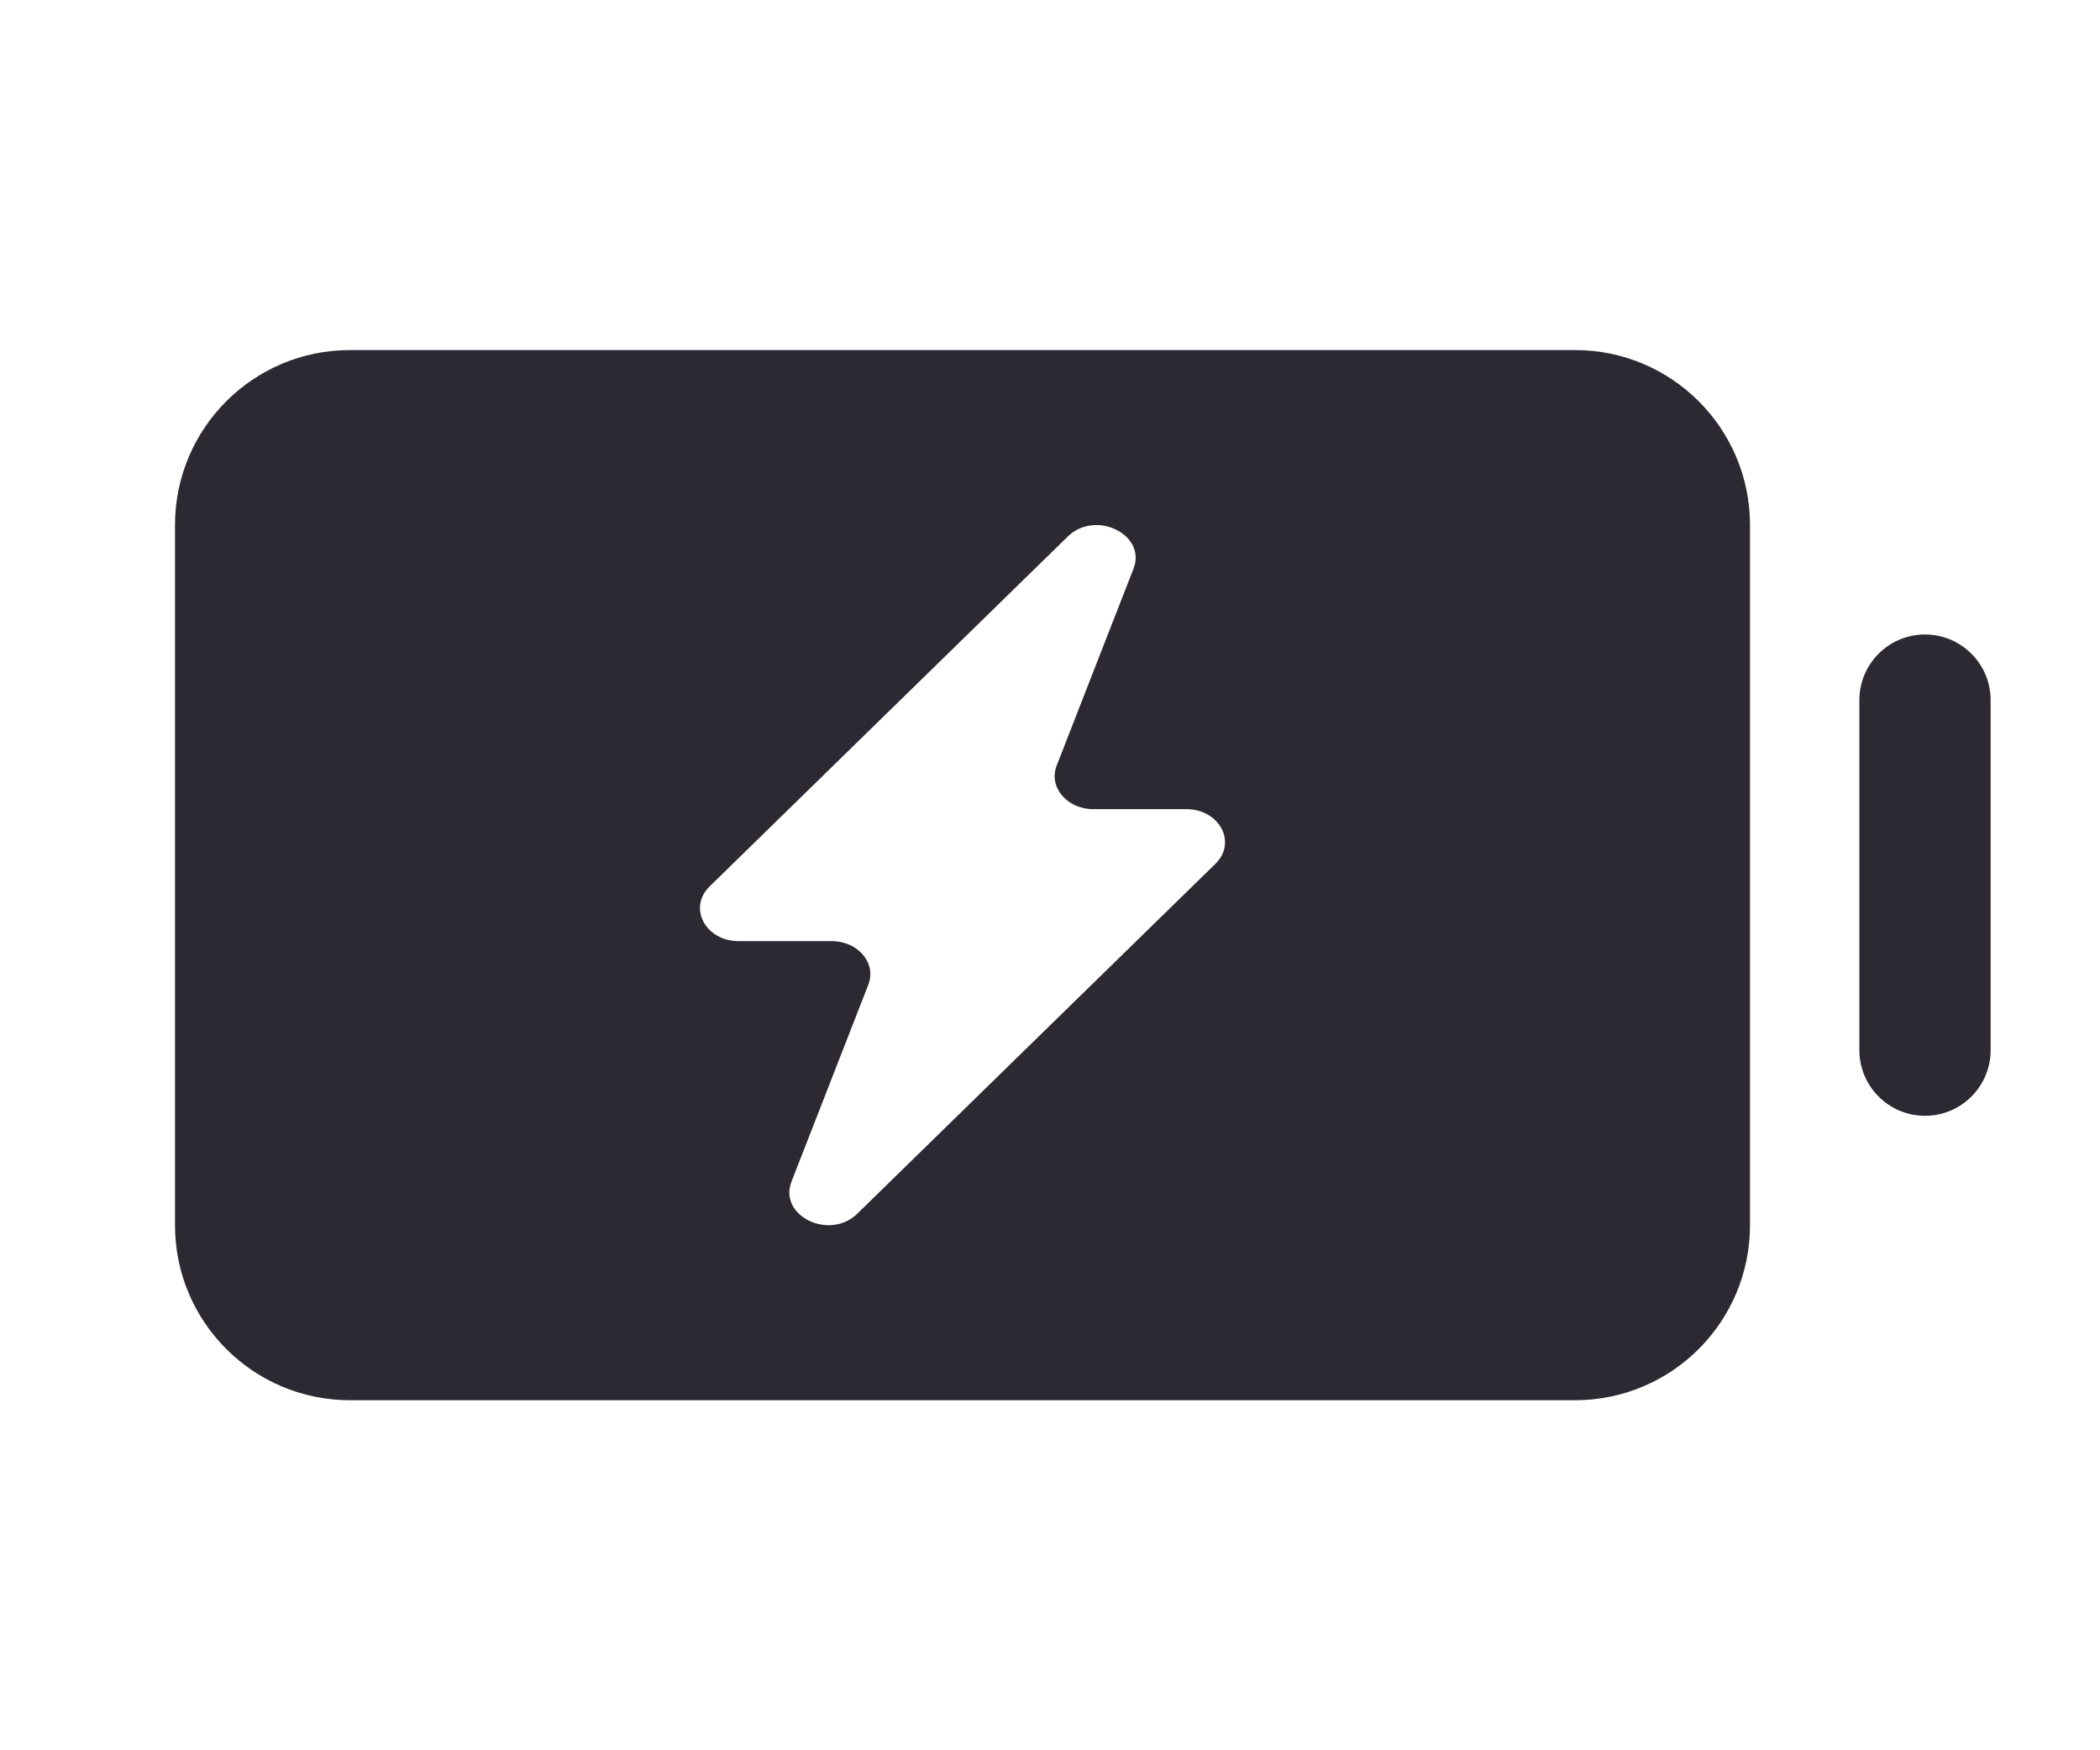 <svg width="24" height="20" viewBox="0 0 24 20" fill="none" xmlns="http://www.w3.org/2000/svg">
<path fill-rule="evenodd" clip-rule="evenodd" d="M18 4C19.105 4 20 4.895 20 6V14C20 15.105 19.105 16 18 16L4 16C2.895 16 2 15.105 2 14V6C2 4.895 2.895 4 4 4H18ZM8.11 10.129L9.018 9.242L12.203 6.131C12.521 5.821 13.107 6.108 12.954 6.499L12.076 8.749C11.981 8.994 12.194 9.246 12.495 9.246H13.558C13.937 9.246 14.14 9.627 13.89 9.871L9.797 13.869C9.479 14.179 8.893 13.892 9.046 13.501L9.924 11.251C10.019 11.006 9.806 10.754 9.505 10.754H8.442C8.063 10.754 7.86 10.373 8.11 10.129ZM22.75 8C22.75 7.586 22.414 7.25 22 7.25C21.586 7.25 21.25 7.586 21.25 8V12C21.25 12.414 21.586 12.75 22 12.75C22.414 12.75 22.75 12.414 22.75 12V8Z" fill="#2C2933"/>
</svg>
